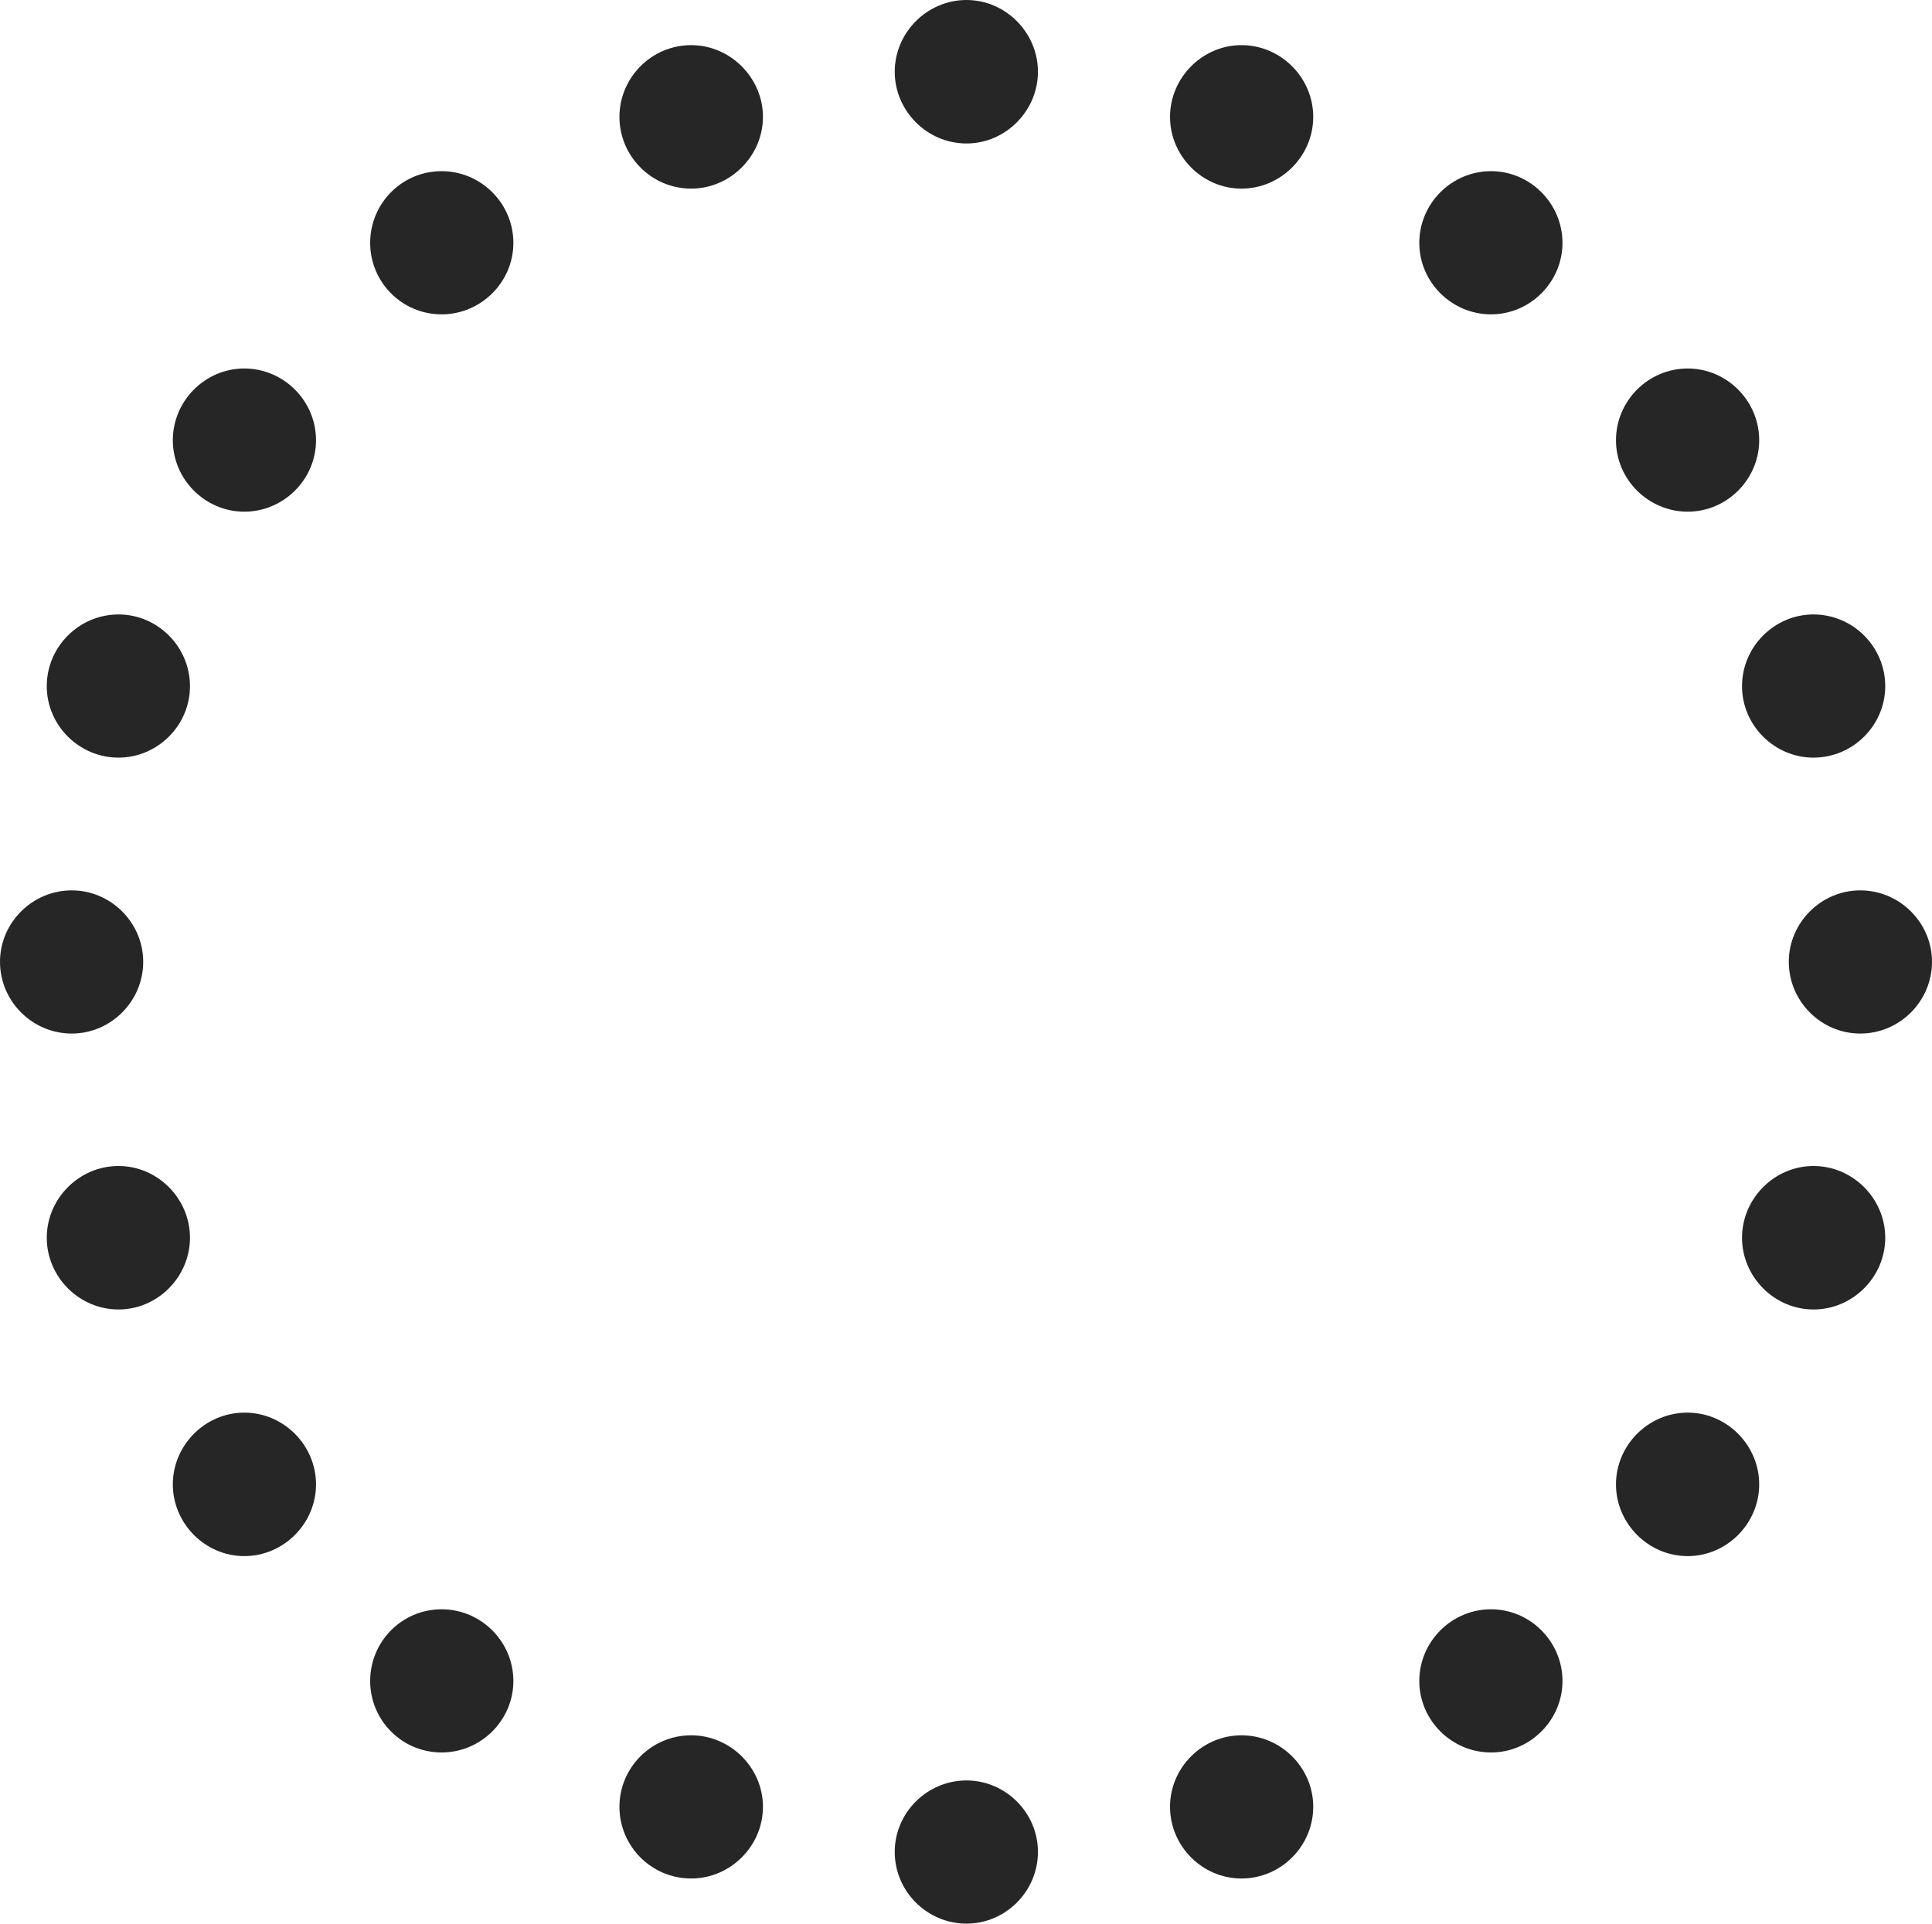 <?xml version="1.0" encoding="UTF-8"?>
<!--Generator: Apple Native CoreSVG 232.5-->
<!DOCTYPE svg
PUBLIC "-//W3C//DTD SVG 1.1//EN"
       "http://www.w3.org/Graphics/SVG/1.1/DTD/svg11.dtd">
<svg version="1.1" xmlns="http://www.w3.org/2000/svg" xmlns:xlink="http://www.w3.org/1999/xlink" width="97.579" height="97.189">
 <g>
  <rect height="97.189" opacity="0" width="97.579" x="0" y="0"/>
  <path d="M48.814 7.248C50.791 7.248 52.423 5.601 52.423 3.624C52.423 1.647 50.791 0 48.814 0C46.822 0 45.19 1.647 45.19 3.624C45.19 5.601 46.822 7.248 48.814 7.248ZM62.703 9.528C64.695 9.528 66.327 7.881 66.327 5.904C66.327 3.927 64.695 2.28 62.703 2.28C60.726 2.28 59.094 3.927 59.094 5.904C59.094 7.881 60.726 9.528 62.703 9.528ZM75.308 15.879C77.285 15.879 78.916 14.247 78.916 12.27C78.916 10.278 77.285 8.646 75.308 8.646C73.315 8.646 71.684 10.278 71.684 12.27C71.684 14.247 73.315 15.879 75.308 15.879ZM85.242 25.847C87.219 25.847 88.851 24.215 88.851 22.238C88.851 20.246 87.219 18.614 85.242 18.614C83.249 18.614 81.618 20.246 81.618 22.238C81.618 24.215 83.249 25.847 85.242 25.847ZM91.593 38.271C93.585 38.271 95.217 36.639 95.217 34.662C95.217 32.67 93.585 31.038 91.593 31.038C89.616 31.038 87.984 32.67 87.984 34.662C87.984 36.639 89.616 38.271 91.593 38.271ZM93.955 52.209C95.947 52.209 97.579 50.577 97.579 48.585C97.579 46.608 95.947 44.976 93.955 44.976C91.978 44.976 90.346 46.608 90.346 48.585C90.346 50.577 91.978 52.209 93.955 52.209ZM91.593 66.147C93.585 66.147 95.217 64.5 95.217 62.523C95.217 60.546 93.585 58.899 91.593 58.899C89.616 58.899 87.984 60.546 87.984 62.523C87.984 64.5 89.616 66.147 91.593 66.147ZM85.242 78.605C87.219 78.605 88.851 76.958 88.851 74.981C88.851 73.004 87.219 71.357 85.242 71.357C83.249 71.357 81.618 73.004 81.618 74.981C81.618 76.958 83.249 78.605 85.242 78.605ZM75.308 88.524C77.285 88.524 78.916 86.892 78.916 84.915C78.916 82.923 77.285 81.291 75.308 81.291C73.315 81.291 71.684 82.923 71.684 84.915C71.684 86.892 73.315 88.524 75.308 88.524ZM62.703 94.89C64.695 94.89 66.327 93.258 66.327 91.266C66.327 89.289 64.695 87.657 62.703 87.657C60.726 87.657 59.094 89.289 59.094 91.266C59.094 93.258 60.726 94.89 62.703 94.89ZM48.814 97.17C50.791 97.17 52.423 95.538 52.423 93.546C52.423 91.569 50.791 89.937 48.814 89.937C46.822 89.937 45.19 91.569 45.19 93.546C45.19 95.538 46.822 97.17 48.814 97.17ZM34.91 94.89C36.887 94.89 38.534 93.258 38.534 91.266C38.534 89.289 36.887 87.657 34.91 87.657C32.899 87.657 31.286 89.289 31.286 91.266C31.286 93.258 32.899 94.89 34.91 94.89ZM22.305 88.524C24.297 88.524 25.929 86.892 25.929 84.915C25.929 82.923 24.297 81.291 22.305 81.291C20.294 81.291 18.696 82.923 18.696 84.915C18.696 86.892 20.294 88.524 22.305 88.524ZM12.337 78.605C14.33 78.605 15.961 76.958 15.961 74.981C15.961 73.004 14.33 71.357 12.337 71.357C10.36 71.357 8.729 73.004 8.729 74.981C8.729 76.958 10.36 78.605 12.337 78.605ZM5.986 66.147C7.963 66.147 9.595 64.5 9.595 62.523C9.595 60.546 7.963 58.899 5.986 58.899C3.994 58.899 2.362 60.546 2.362 62.523C2.362 64.5 3.994 66.147 5.986 66.147ZM3.624 52.209C5.601 52.209 7.233 50.577 7.233 48.585C7.233 46.608 5.601 44.976 3.624 44.976C1.632 44.976 0 46.608 0 48.585C0 50.577 1.632 52.209 3.624 52.209ZM5.986 38.271C7.963 38.271 9.595 36.639 9.595 34.662C9.595 32.67 7.963 31.038 5.986 31.038C3.994 31.038 2.362 32.67 2.362 34.662C2.362 36.639 3.994 38.271 5.986 38.271ZM12.337 25.847C14.33 25.847 15.961 24.215 15.961 22.238C15.961 20.246 14.33 18.614 12.337 18.614C10.36 18.614 8.729 20.246 8.729 22.238C8.729 24.215 10.36 25.847 12.337 25.847ZM22.305 15.879C24.297 15.879 25.929 14.247 25.929 12.27C25.929 10.278 24.297 8.646 22.305 8.646C20.294 8.646 18.696 10.278 18.696 12.27C18.696 14.247 20.294 15.879 22.305 15.879ZM34.91 9.528C36.887 9.528 38.534 7.881 38.534 5.904C38.534 3.927 36.887 2.28 34.91 2.28C32.899 2.28 31.286 3.927 31.286 5.904C31.286 7.881 32.899 9.528 34.91 9.528Z" fill="#000000" fill-opacity="0.85"/>
 </g>
</svg>
